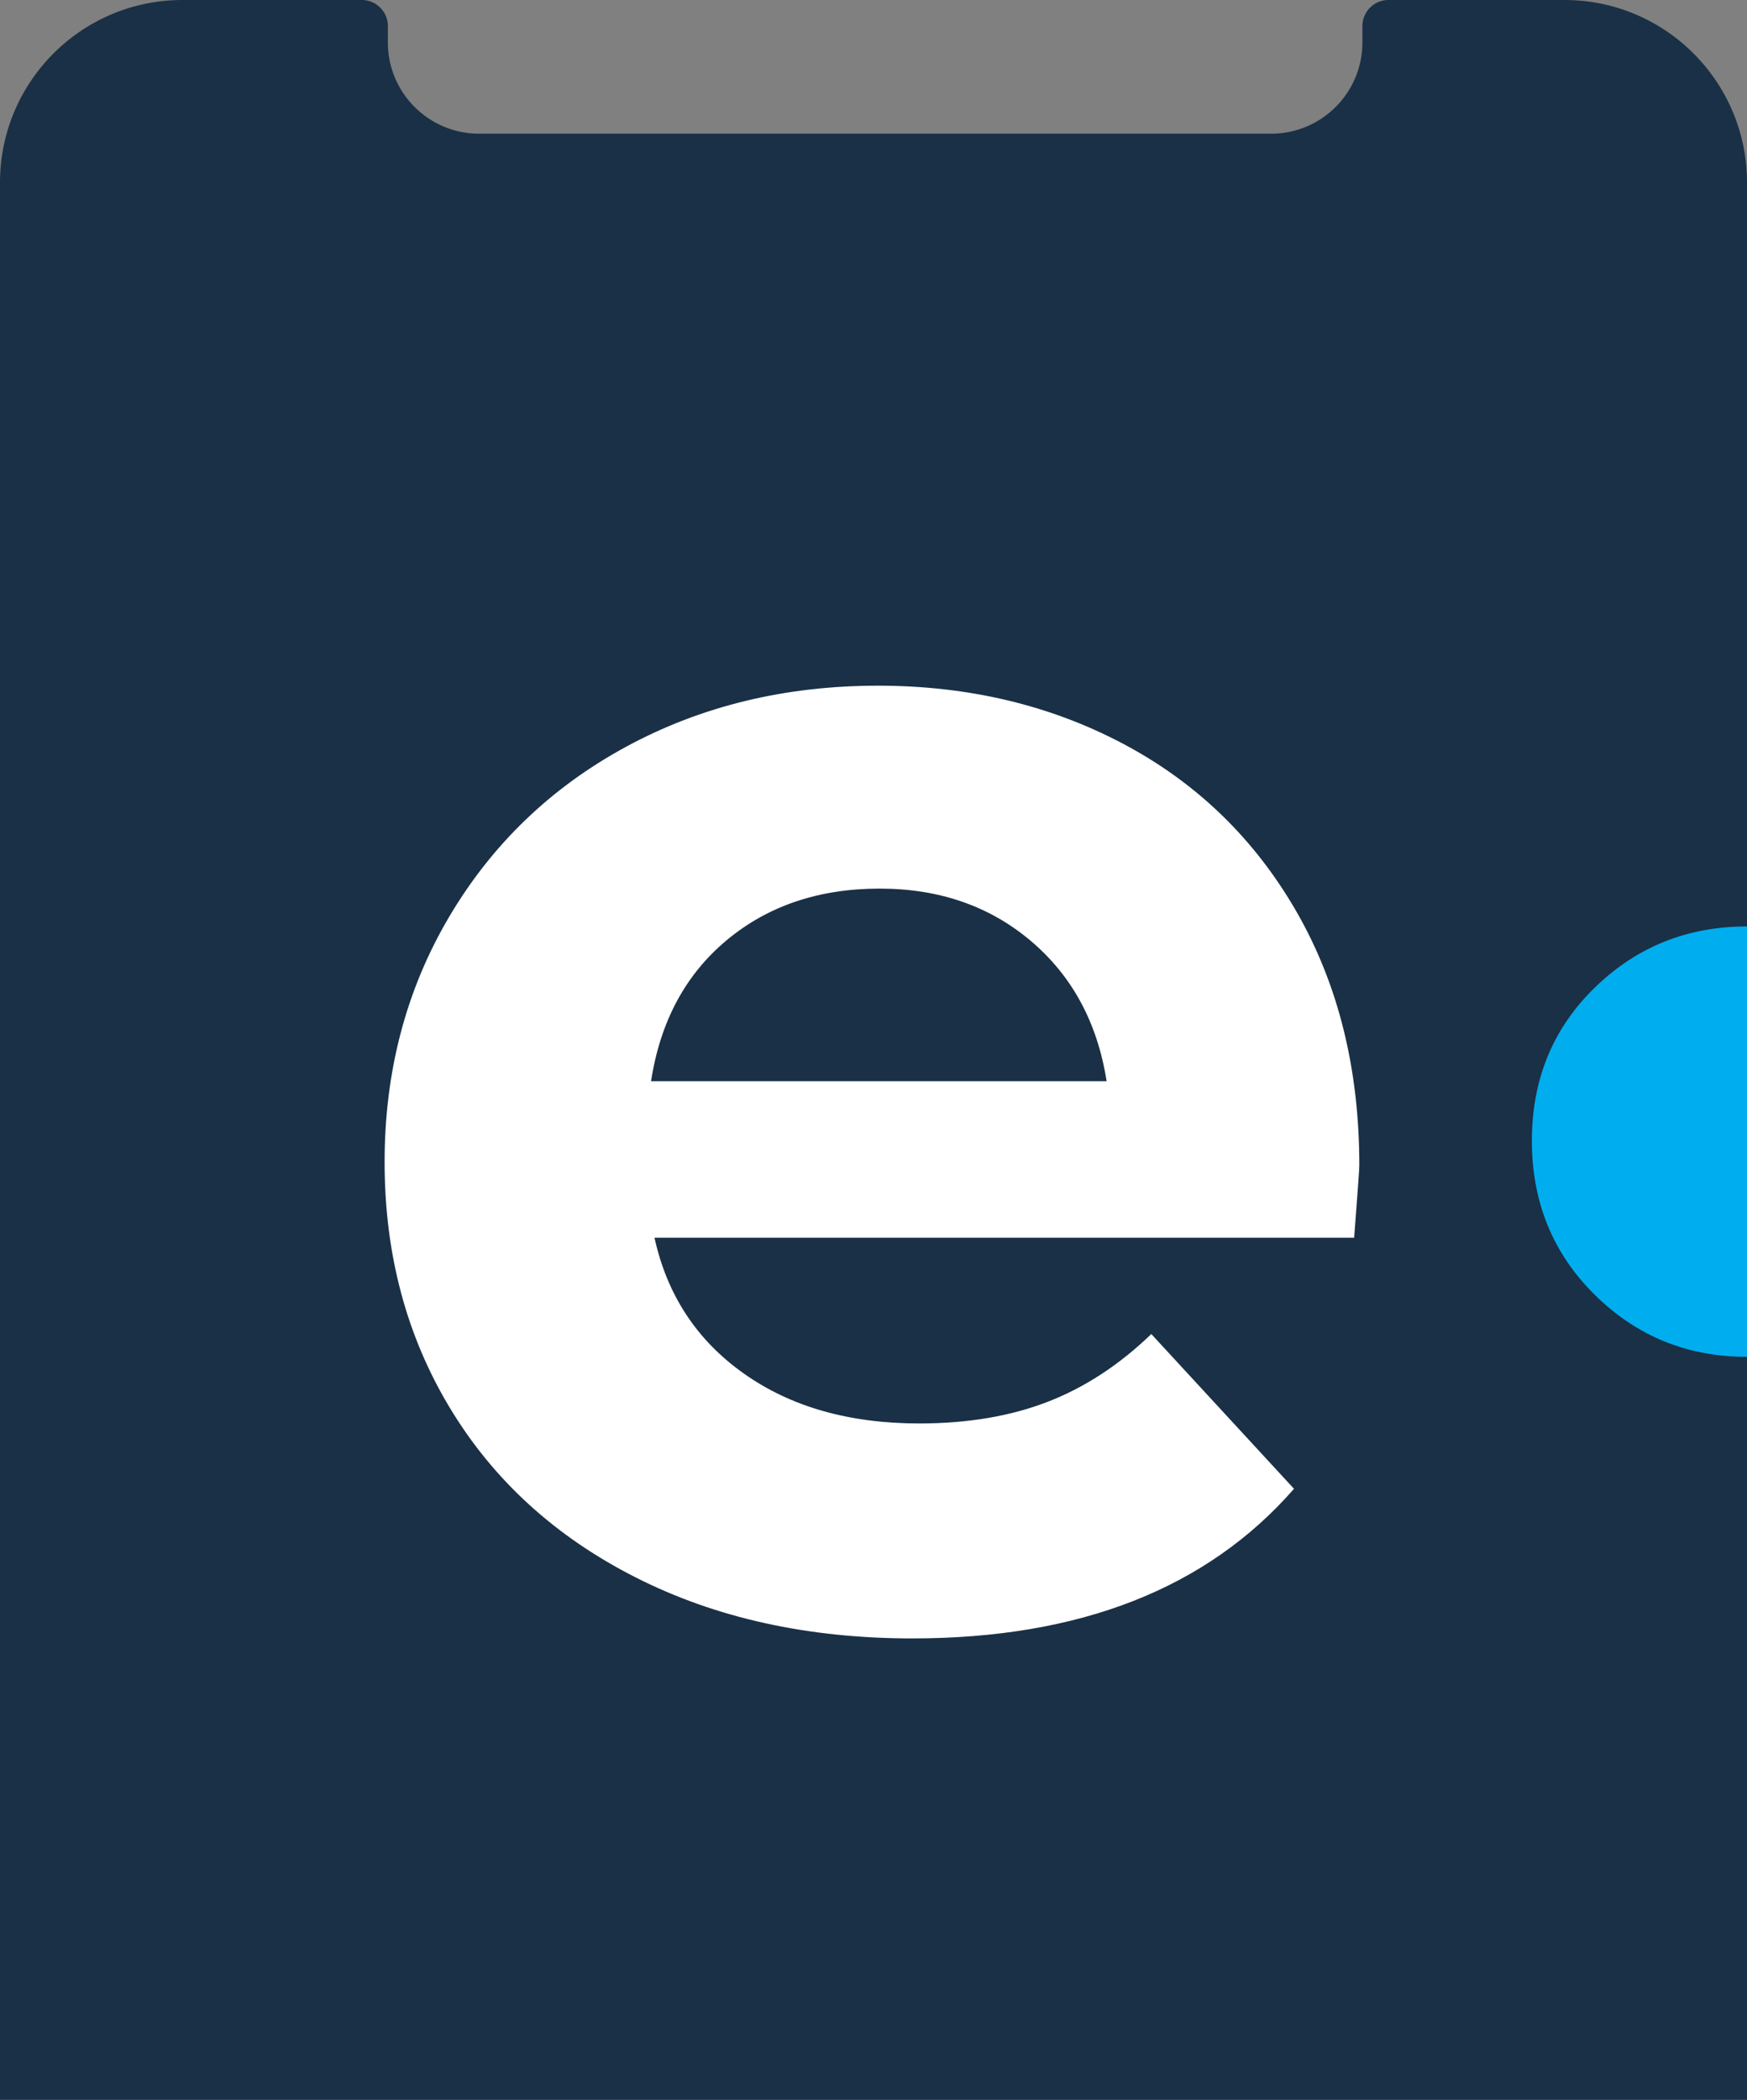 <svg xmlns="http://www.w3.org/2000/svg" width="268" height="322" viewBox="0 0 268 322">
    <rect x="0" y="0" width="268" height="322" fill="#808080" stroke="none"/>
    <g fill="none" fill-rule="evenodd">
        <path fill="#1A3046" d="M28 0h27.5a4 4 0 0 1 4 4v2.5c0 7.732 6.268 14 14 14H195c7.732 0 14-6.268 14-14V4a4 4 0 0 1 4-4h27c15.464 0 28 12.536 28 28v524c0 15.464-12.536 28-28 28H28c-15.464 0-28-12.536-28-28V28C0 12.536 12.536 0 28 0z"/>
        <path fill="#00AEEF" d="M235 174.938c0-9.392 3.212-17.218 9.637-23.48 6.42-6.26 14.211-9.39 23.363-9.39v66c-9.152 0-16.942-3.171-23.363-9.521-6.425-6.347-9.637-14.219-9.637-23.609z"/>
        <path fill="#FFF" d="M111.479 144.177c-6.328 5.274-10.199 12.485-11.602 21.625h69.885c-1.411-8.968-5.277-16.127-11.604-21.493-6.33-5.36-14.07-8.044-23.206-8.044-9.324 0-17.143 2.637-23.473 7.912zM100.402 189.8c1.934 8.795 6.503 15.737 13.717 20.836 7.205 5.099 16.17 7.647 26.896 7.647 7.386 0 13.932-1.096 19.648-3.297 5.71-2.198 11.03-5.67 15.955-10.416l21.889 23.734c-13.364 15.295-32.88 22.942-58.545 22.942-16 0-30.156-3.12-42.458-9.36-12.308-6.239-21.803-14.902-28.483-25.976C62.337 204.83 59 192.265 59 178.198c0-13.888 3.297-26.414 9.889-37.582 6.594-11.163 15.647-19.864 27.163-26.108 11.513-6.238 24.394-9.36 38.636-9.36 13.885 0 26.457 2.99 37.711 8.964 11.25 5.98 20.082 14.552 26.504 25.714 6.413 11.166 9.624 24.13 9.624 38.897 0 .528-.264 4.222-.792 11.077H100.402z"/>
    </g>
</svg>
